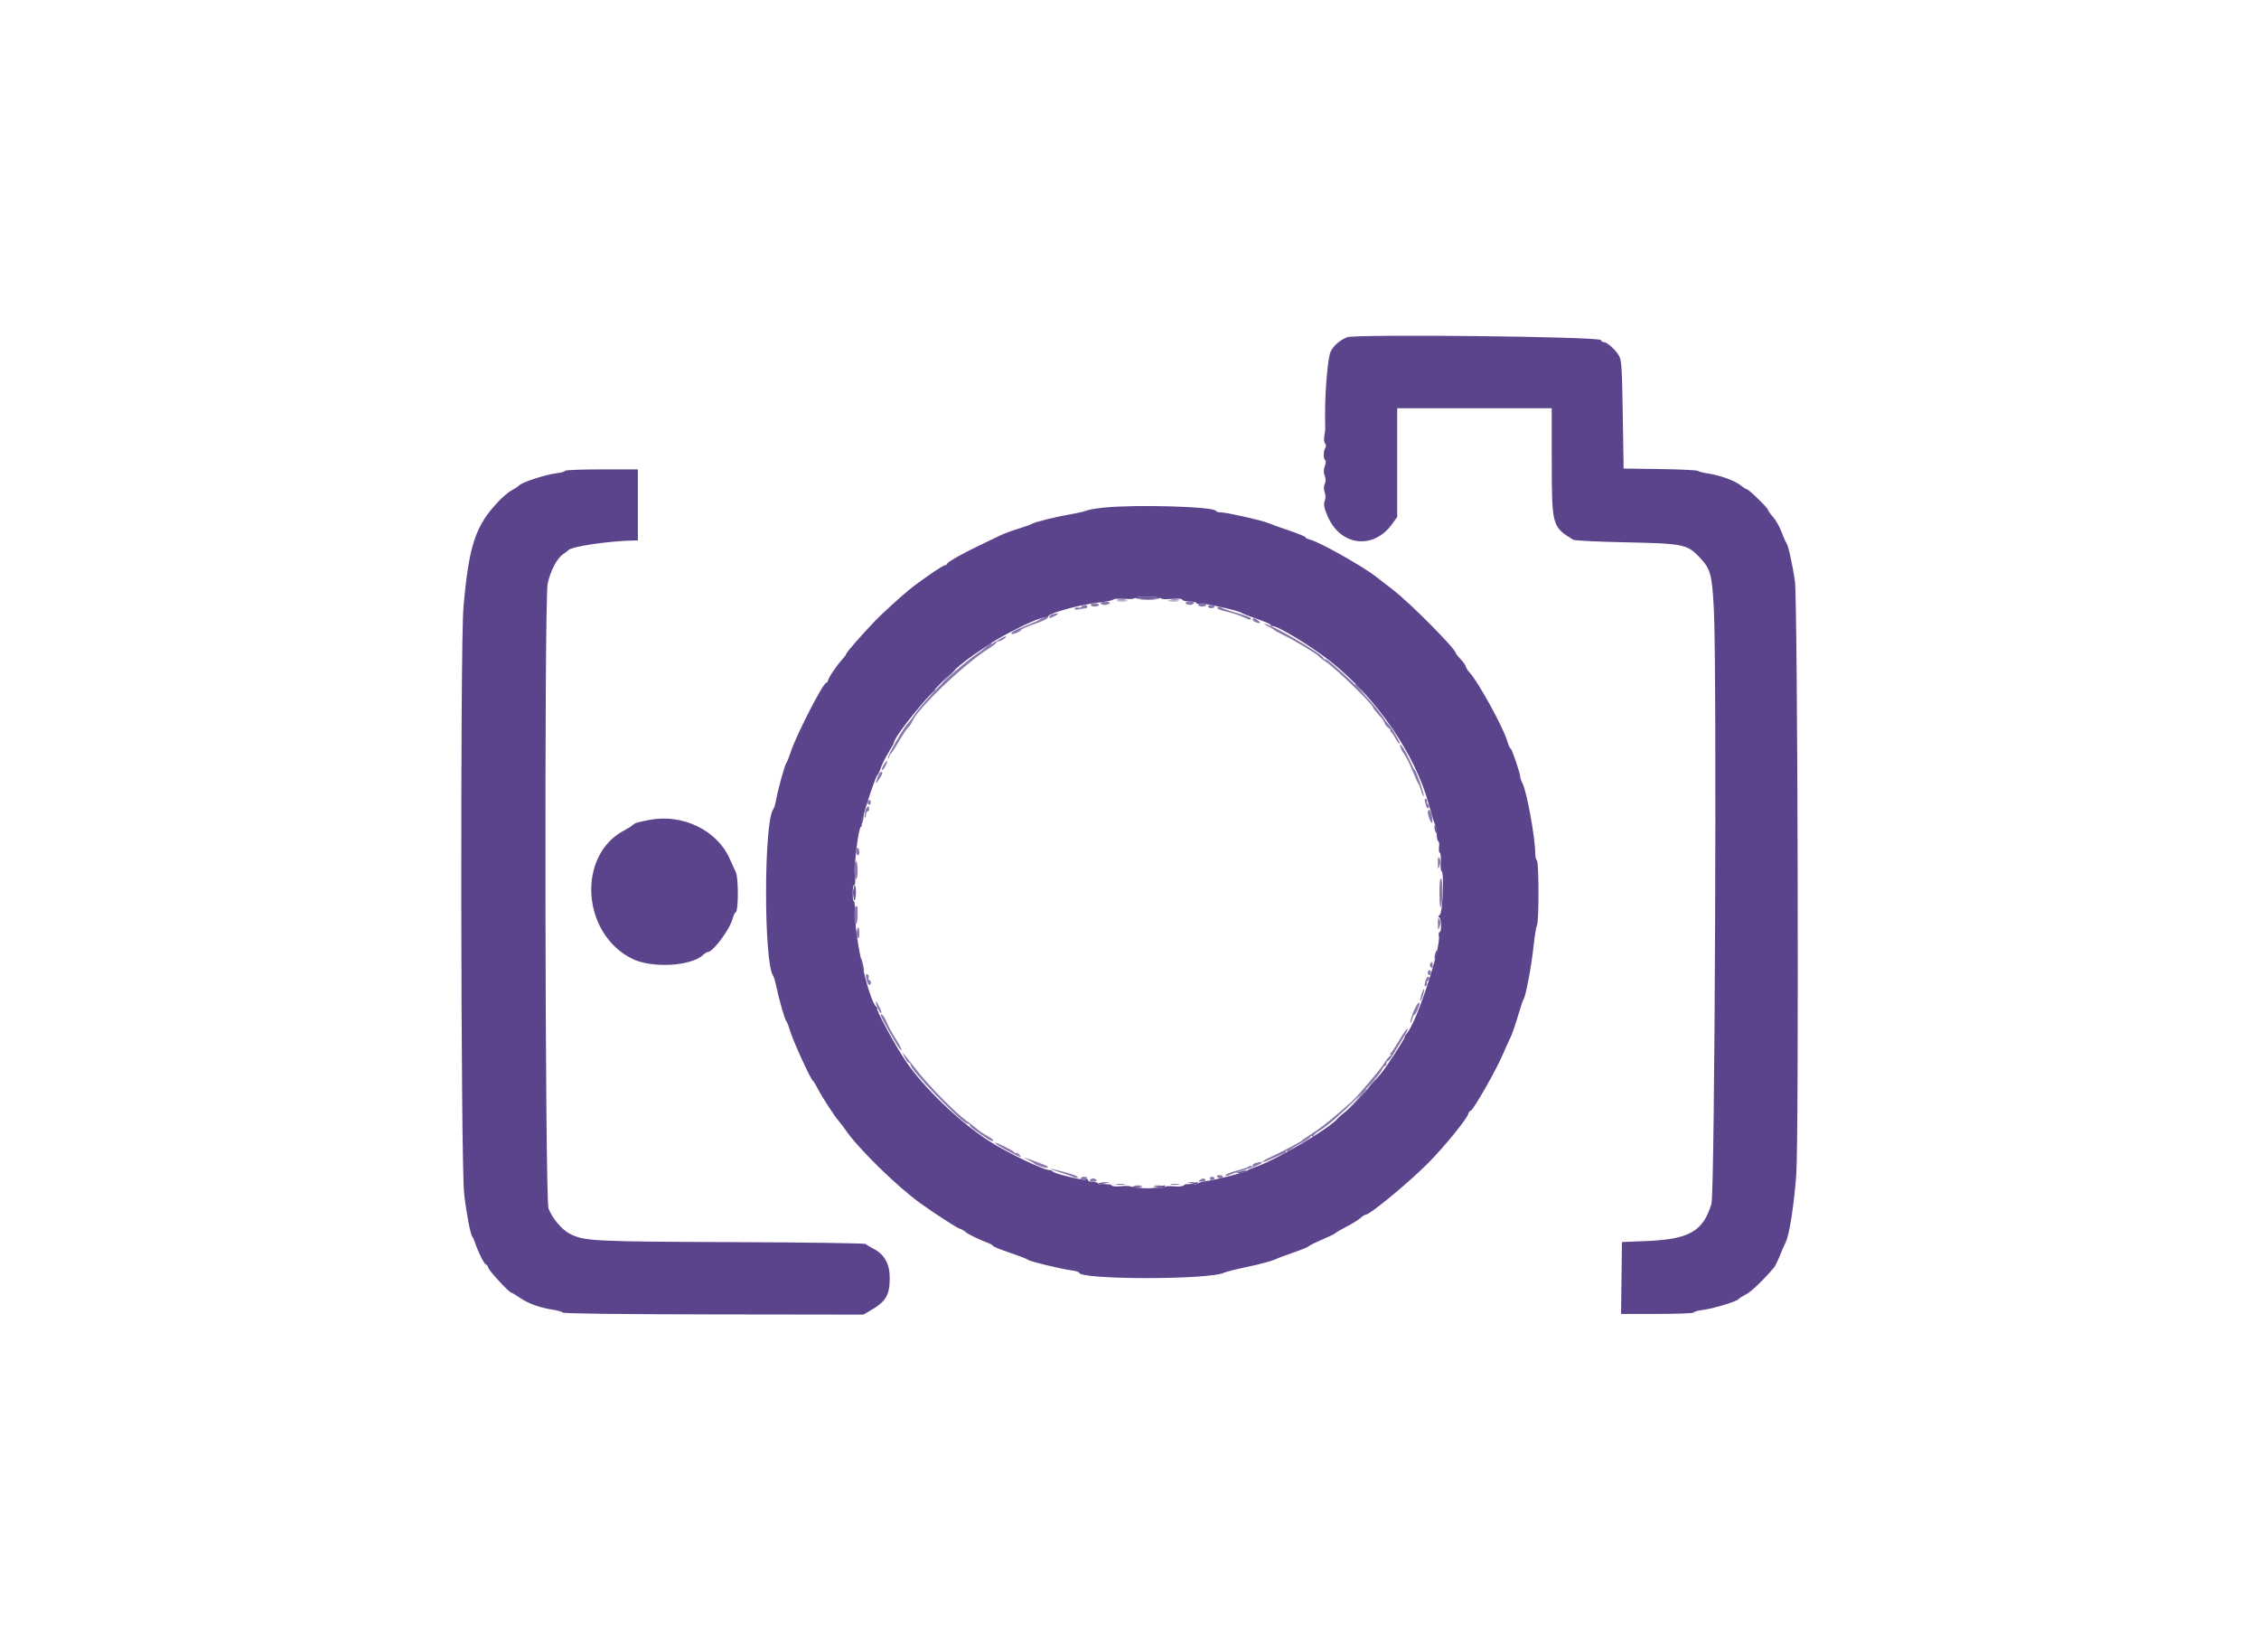 <svg id="svg" version="1.1" xmlns="http://www.w3.org/2000/svg" xmlns:xlink="http://www.w3.org/1999/xlink" width="400" height="292.552" viewBox="0, 0, 400,292.552"><g id="svgg"><path id="path0" d="M238.521 59.713 C 237.212 60.238,236.070 61.247,235.597 62.297 C 235.134 63.326,234.635 68.875,234.635 73.007 C 234.635 73.248,234.635 73.906,234.635 74.470 C 234.635 75.033,234.646 75.658,234.660 75.860 C 234.673 76.061,234.601 76.654,234.499 77.179 C 234.397 77.709,234.452 78.298,234.624 78.506 C 234.820 78.742,234.834 79.036,234.662 79.308 C 234.312 79.861,234.303 81.263,234.649 81.476 C 234.805 81.573,234.778 82.005,234.584 82.518 C 234.348 83.143,234.342 83.628,234.562 84.210 C 234.773 84.770,234.776 85.237,234.571 85.697 C 234.372 86.143,234.368 86.629,234.560 87.149 C 234.747 87.656,234.748 88.206,234.564 88.718 C 234.337 89.349,234.441 89.884,235.081 91.391 C 237.323 96.667,243.163 97.389,246.482 92.802 L 247.403 91.530 247.403 81.902 L 247.403 72.275 261.083 72.275 L 274.762 72.275 274.769 81.712 C 274.776 93.077,274.831 93.276,278.566 95.562 C 278.808 95.709,282.890 95.911,287.637 96.009 C 298.101 96.226,298.776 96.361,300.957 98.684 C 302.893 100.746,303.133 101.614,303.467 107.750 C 304.024 118.005,303.650 211.121,303.043 213.129 C 301.561 218.033,299.132 219.414,291.441 219.726 L 287.198 219.898 287.119 226.262 L 287.041 232.626 293.484 232.626 C 297.027 232.626,299.927 232.510,299.927 232.367 C 299.927 232.225,300.684 232.017,301.609 231.904 C 303.367 231.691,307.563 230.413,307.823 230.011 C 307.906 229.883,308.500 229.506,309.144 229.174 C 310.110 228.674,312.063 226.810,314.110 224.433 C 314.318 224.192,314.775 223.270,315.126 222.385 C 315.478 221.500,315.960 220.393,316.198 219.925 C 316.841 218.662,317.690 213.206,318.069 207.901 C 318.544 201.255,318.321 106.179,317.823 102.853 C 317.360 99.761,316.631 96.506,316.317 96.127 C 316.178 95.960,315.780 95.064,315.433 94.136 C 315.086 93.208,314.418 92.028,313.948 91.514 C 313.479 91.000,313.094 90.461,313.094 90.316 C 313.094 89.981,309.643 86.613,309.300 86.613 C 309.158 86.613,308.670 86.303,308.216 85.925 C 307.249 85.120,304.498 84.124,302.414 83.824 C 301.609 83.708,300.814 83.504,300.646 83.372 C 300.478 83.239,297.449 83.091,293.916 83.043 L 287.491 82.955 287.345 73.446 C 287.218 65.197,287.132 63.814,286.697 63.019 C 286.126 61.977,284.567 60.571,283.981 60.571 C 283.766 60.571,283.535 60.406,283.468 60.205 C 283.263 59.590,240.009 59.117,238.521 59.713 M100.073 83.354 C 100.073 83.493,99.367 83.689,98.503 83.791 C 96.628 84.011,92.519 85.347,91.942 85.924 C 91.716 86.150,91.117 86.546,90.609 86.805 C 90.101 87.065,89.027 87.972,88.222 88.821 C 84.156 93.114,83.015 96.589,82.062 107.585 C 81.479 114.308,81.586 205.863,82.183 211.266 C 82.573 214.794,83.284 218.528,83.654 218.994 C 83.794 219.169,84.008 219.642,84.130 220.044 C 84.549 221.422,85.752 223.848,86.017 223.848 C 86.162 223.848,86.372 224.133,86.482 224.482 C 86.668 225.068,90.137 228.822,90.493 228.822 C 90.580 228.822,91.321 229.273,92.141 229.825 C 93.640 230.834,95.590 231.522,98.025 231.902 C 98.749 232.015,99.500 232.235,99.693 232.390 C 99.913 232.568,109.922 232.688,126.467 232.711 L 152.890 232.749 154.060 232.067 C 156.890 230.418,157.528 229.358,157.544 226.276 C 157.557 223.767,156.605 222.062,154.635 221.068 C 153.997 220.746,153.395 220.374,153.297 220.241 C 153.200 220.108,142.600 219.960,129.742 219.911 C 105.043 219.819,103.486 219.740,100.915 218.450 C 99.522 217.751,97.767 215.670,97.120 213.950 C 96.503 212.308,96.359 106.265,96.970 103.368 C 97.458 101.053,98.650 98.783,99.741 98.090 C 100.165 97.820,100.578 97.510,100.659 97.400 C 101.135 96.754,107.962 95.752,112.290 95.693 L 112.948 95.684 112.948 89.393 L 112.948 83.102 106.511 83.102 C 102.970 83.102,100.073 83.215,100.073 83.354 M195.465 89.869 C 194.097 90.008,192.714 90.244,192.392 90.394 C 192.070 90.544,190.885 90.822,189.759 91.011 C 187.201 91.440,183.125 92.442,182.736 92.737 C 182.575 92.858,181.456 93.261,180.249 93.632 C 179.042 94.003,177.593 94.544,177.030 94.833 C 176.467 95.122,175.018 95.821,173.811 96.386 C 170.831 97.780,167.834 99.457,167.715 99.795 C 167.662 99.948,167.500 100.073,167.355 100.073 C 166.935 100.073,163.049 102.739,160.824 104.552 C 159.455 105.669,156.142 108.689,155.098 109.772 C 152.627 112.337,149.817 115.552,149.817 115.814 C 149.817 115.931,149.455 116.416,149.012 116.891 C 148.110 117.861,146.598 120.147,146.598 120.542 C 146.598 120.684,146.450 120.849,146.268 120.910 C 145.615 121.128,140.923 130.302,140.014 133.138 C 139.730 134.023,139.378 134.900,139.230 135.087 C 138.943 135.452,137.734 139.843,137.391 141.770 C 137.276 142.414,137.072 143.075,136.936 143.239 C 135.230 145.306,135.211 170.515,136.914 172.781 C 137.037 172.945,137.302 173.870,137.503 174.835 C 137.981 177.137,139.004 180.649,139.251 180.834 C 139.358 180.914,139.686 181.770,139.981 182.736 C 140.535 184.552,143.551 191.107,143.952 191.367 C 144.077 191.448,144.468 192.084,144.821 192.781 C 145.561 194.240,147.797 197.677,148.564 198.535 C 148.851 198.855,149.396 199.574,149.776 200.131 C 151.908 203.262,158.786 210.004,162.831 212.930 C 165.398 214.787,169.357 217.354,169.932 217.535 C 170.294 217.648,170.754 217.904,170.957 218.103 C 171.328 218.469,173.162 219.368,174.909 220.041 C 175.432 220.243,175.860 220.495,175.860 220.602 C 175.860 220.709,177.209 221.253,178.859 221.810 C 180.508 222.368,181.929 222.918,182.015 223.033 C 182.210 223.291,187.797 224.658,189.685 224.909 C 190.450 225.011,191.075 225.191,191.075 225.310 C 191.075 226.607,214.351 226.607,216.790 225.309 C 217.051 225.170,218.910 224.707,220.922 224.281 C 222.933 223.854,224.974 223.321,225.457 223.097 C 225.940 222.872,227.519 222.280,228.967 221.780 C 230.414 221.281,231.665 220.767,231.746 220.640 C 231.828 220.512,232.879 219.990,234.081 219.480 C 235.283 218.969,236.337 218.457,236.422 218.342 C 236.507 218.227,237.410 217.703,238.428 217.177 C 239.446 216.651,240.557 215.962,240.897 215.645 C 241.237 215.329,241.637 215.069,241.787 215.069 C 242.567 215.069,249.531 209.314,252.963 205.834 C 255.825 202.932,259.673 198.204,259.992 197.199 C 260.091 196.889,260.283 196.635,260.419 196.635 C 260.829 196.635,265.036 189.253,266.171 186.540 C 266.575 185.574,267.140 184.323,267.426 183.760 C 267.712 183.197,268.311 181.485,268.757 179.956 C 269.203 178.427,269.669 177.045,269.793 176.884 C 270.164 176.402,271.194 170.900,271.552 167.487 C 271.736 165.735,272.007 164.073,272.154 163.793 C 272.524 163.090,272.501 152.534,272.129 152.304 C 271.968 152.205,271.836 151.604,271.836 150.968 C 271.836 148.319,270.347 140.153,269.605 138.730 C 269.386 138.310,269.205 137.809,269.204 137.616 C 269.201 136.961,267.715 132.553,267.498 132.553 C 267.379 132.553,267.099 131.928,266.875 131.163 C 266.172 128.759,261.789 120.791,260.228 119.077 C 259.853 118.666,259.546 118.186,259.546 118.011 C 259.546 117.835,259.151 117.269,258.669 116.752 C 258.186 116.235,257.791 115.742,257.791 115.656 C 257.791 114.932,249.721 106.787,246.701 104.462 C 245.550 103.577,244.206 102.535,243.713 102.147 C 241.328 100.269,233.625 95.934,231.968 95.537 C 231.525 95.431,231.163 95.245,231.163 95.123 C 231.163 95.001,229.879 94.471,228.310 93.945 C 226.741 93.419,225.062 92.817,224.579 92.607 C 223.490 92.133,217.169 90.710,216.156 90.710 C 215.746 90.710,215.367 90.593,215.313 90.451 C 215.026 89.690,201.219 89.285,195.465 89.869 M205.556 105.919 C 205.660 106.088,206.436 106.133,207.435 106.028 C 208.561 105.911,209.205 105.962,209.340 106.181 C 209.453 106.362,210.063 106.511,210.698 106.511 C 211.332 106.511,211.851 106.624,211.851 106.763 C 211.851 106.901,212.160 106.956,212.537 106.883 C 213.254 106.746,219.329 108.102,219.876 108.521 C 220.049 108.653,221.277 109.134,222.604 109.589 C 223.932 110.044,225.018 110.525,225.018 110.658 C 225.018 110.791,225.117 110.874,225.238 110.842 C 225.998 110.642,232.219 114.413,235.699 117.183 C 243.754 123.598,250.619 133.599,252.979 142.362 C 253.411 143.968,253.908 145.586,254.082 145.959 C 254.256 146.331,254.405 147.154,254.412 147.787 C 254.420 148.420,254.539 148.938,254.677 148.938 C 254.816 148.939,254.875 149.400,254.809 149.963 C 254.743 150.527,254.807 150.988,254.951 150.988 C 255.094 150.988,255.166 151.712,255.111 152.597 C 255.056 153.483,255.110 154.207,255.230 154.207 C 255.750 154.206,255.472 161.586,254.938 161.992 C 254.625 162.229,254.568 162.384,254.792 162.390 C 255.208 162.401,255.321 165.033,254.905 165.033 C 254.767 165.033,254.709 165.329,254.778 165.691 C 255.175 167.794,250.855 181.008,249.156 182.885 C 248.916 183.150,248.720 183.490,248.720 183.641 C 248.720 183.951,245.325 189.165,244.544 190.055 C 244.264 190.375,243.048 191.777,241.842 193.172 C 240.636 194.566,239.090 196.144,238.406 196.679 C 237.722 197.213,237.030 197.814,236.869 198.014 C 235.454 199.776,225.808 205.459,222.238 206.634 C 221.595 206.846,220.999 207.112,220.914 207.224 C 220.714 207.492,215.633 208.808,213.753 209.080 C 212.948 209.196,212.125 209.423,211.923 209.583 C 211.722 209.744,211.167 209.797,210.691 209.702 C 210.198 209.604,209.741 209.665,209.630 209.845 C 209.512 210.036,208.812 210.110,207.863 210.031 C 206.998 209.959,206.291 210.010,206.291 210.144 C 206.291 210.480,200.514 210.453,200.306 210.117 C 200.214 209.968,199.434 209.918,198.573 210.007 C 197.613 210.106,196.934 210.049,196.816 209.859 C 196.708 209.684,196.195 209.618,195.643 209.708 C 195.070 209.801,194.578 209.732,194.460 209.542 C 194.350 209.363,193.865 209.217,193.382 209.217 C 192.899 209.217,192.578 209.098,192.668 208.952 C 192.758 208.806,192.584 208.751,192.281 208.831 C 191.628 209.001,186.620 207.783,186.361 207.390 C 186.262 207.241,186.094 207.140,185.987 207.166 C 185.185 207.361,178.352 204.109,175.049 201.962 C 169.784 198.539,163.575 192.570,160.370 187.850 C 158.472 185.055,154.931 178.497,155.316 178.489 C 155.430 178.486,155.378 178.387,155.200 178.269 C 153.963 177.446,151.477 166.903,151.447 162.355 C 151.436 160.640,151.330 159.389,151.212 159.575 C 151.093 159.760,150.995 159.147,150.992 158.212 C 150.989 157.193,151.101 156.583,151.270 156.687 C 151.447 156.797,151.489 156.174,151.382 155.022 C 151.198 153.048,152.006 146.520,152.453 146.360 C 152.595 146.309,152.644 146.094,152.562 145.881 C 152.403 145.466,154.988 137.481,155.361 137.236 C 155.484 137.155,155.740 136.613,155.929 136.032 C 156.118 135.450,156.730 134.216,157.288 133.290 C 157.846 132.363,158.303 131.537,158.303 131.456 C 158.303 130.458,164.136 123.233,167.551 120.002 C 170.330 117.371,170.954 116.886,175.204 114.049 C 177.961 112.208,183.798 109.362,184.898 109.322 C 185.371 109.305,185.705 109.238,185.641 109.173 C 185.168 108.695,191.246 107.015,194.771 106.648 C 195.876 106.534,196.948 106.306,197.153 106.142 C 197.364 105.973,198.213 105.916,199.124 106.010 C 200.004 106.101,200.799 106.053,200.891 105.904 C 201.115 105.541,205.331 105.555,205.556 105.919 M114.996 145.159 C 112.845 145.572,112.423 145.703,112.013 146.087 C 111.798 146.288,111.164 146.689,110.603 146.979 C 102.112 151.362,102.948 165.318,111.967 169.758 C 115.413 171.454,122.334 171.080,124.480 169.081 C 124.796 168.786,125.178 168.544,125.327 168.544 C 126.274 168.544,129.296 164.453,129.755 162.549 C 129.871 162.067,130.118 161.579,130.305 161.464 C 130.762 161.182,130.766 155.409,130.309 154.470 C 130.120 154.084,129.630 153.001,129.218 152.064 C 126.994 147.000,120.878 144.031,114.996 145.159 " stroke="none" fill="#5c448c" fill-rule="evenodd"></path><path id="path1" d="M197.879 106.428 C 198.321 106.495,199.045 106.495,199.488 106.428 C 199.931 106.361,199.568 106.306,198.683 106.306 C 197.798 106.306,197.436 106.361,197.879 106.428 M206.950 106.428 C 207.392 106.495,208.116 106.495,208.559 106.428 C 209.001 106.361,208.639 106.306,207.754 106.306 C 206.869 106.306,206.507 106.361,206.950 106.428 M194.879 106.803 C 194.879 106.964,195.201 107.096,195.594 107.096 C 195.986 107.096,196.389 106.964,196.489 106.803 C 196.594 106.633,196.297 106.511,195.774 106.511 C 195.282 106.511,194.879 106.642,194.879 106.803 M209.949 106.803 C 210.048 106.964,210.377 107.096,210.680 107.096 C 210.983 107.096,211.312 106.964,211.412 106.803 C 211.518 106.632,211.214 106.511,210.680 106.511 C 210.147 106.511,209.843 106.632,209.949 106.803 M193.124 107.096 C 193.124 107.257,193.453 107.388,193.855 107.388 C 194.257 107.388,194.587 107.257,194.587 107.096 C 194.587 106.935,194.257 106.803,193.855 106.803 C 193.453 106.803,193.124 106.935,193.124 107.096 M212.143 107.096 C 212.143 107.257,212.473 107.388,212.875 107.388 C 213.277 107.388,213.606 107.257,213.606 107.096 C 213.606 106.935,213.277 106.803,212.875 106.803 C 212.473 106.803,212.143 106.935,212.143 107.096 M191.502 107.408 C 191.396 107.580,191.129 107.652,190.909 107.567 C 190.689 107.483,190.418 107.560,190.308 107.740 C 190.167 107.967,190.397 108.007,191.066 107.873 C 191.594 107.767,192.142 107.681,192.282 107.681 C 192.423 107.681,192.538 107.549,192.538 107.388 C 192.538 106.998,191.746 107.013,191.502 107.408 M213.899 107.388 C 213.899 107.549,214.162 107.681,214.484 107.681 C 214.806 107.681,215.069 107.549,215.069 107.388 C 215.069 107.228,214.806 107.096,214.484 107.096 C 214.162 107.096,213.899 107.228,213.899 107.388 M215.536 107.637 C 215.451 107.773,216.135 108.051,217.055 108.254 C 217.975 108.457,219.280 108.872,219.955 109.176 C 221.339 109.800,221.507 109.833,221.507 109.479 C 221.507 109.342,220.486 108.940,219.239 108.587 C 217.992 108.234,216.743 107.819,216.463 107.666 C 215.840 107.325,215.730 107.322,215.536 107.637 M186.320 108.761 C 186.039 108.834,185.808 109.016,185.808 109.166 C 185.808 109.525,185.889 109.512,186.872 109.000 C 187.672 108.583,187.419 108.473,186.320 108.761 M184.638 109.357 C 184.396 109.449,184.133 109.608,184.053 109.710 C 183.972 109.811,182.985 110.254,181.858 110.693 C 179.526 111.602,178.874 111.964,179.122 112.212 C 179.324 112.414,180.834 111.776,180.834 111.489 C 180.834 111.381,181.887 110.927,183.175 110.479 C 184.462 110.031,185.516 109.547,185.516 109.404 C 185.516 109.117,185.299 109.106,184.638 109.357 M221.800 109.698 C 221.800 109.972,222.495 110.315,223.050 110.315 C 223.228 110.315,223.119 110.121,222.806 109.885 C 222.152 109.390,221.800 109.324,221.800 109.698 M224.433 110.823 C 224.996 111.106,225.523 111.421,225.604 111.523 C 225.684 111.625,226.540 112.095,227.505 112.567 C 229.440 113.513,233.270 115.825,233.510 116.191 C 233.594 116.319,234.185 116.779,234.824 117.212 C 236.674 118.467,243.130 124.733,243.152 125.295 C 243.157 125.406,243.620 125.999,244.183 126.611 C 244.745 127.224,245.206 127.882,245.207 128.074 C 245.208 128.266,245.501 128.628,245.859 128.879 C 246.216 129.129,246.381 129.336,246.225 129.339 C 246.068 129.341,246.086 129.440,246.265 129.558 C 246.444 129.676,246.809 130.201,247.077 130.724 C 247.345 131.247,247.691 131.675,247.846 131.675 C 248.100 131.675,246.258 128.516,245.800 128.164 C 245.695 128.083,245.203 127.425,244.708 126.701 C 243.489 124.918,240.151 121.300,237.866 119.282 C 235.088 116.830,234.990 116.752,234.699 116.752 C 234.551 116.752,234.387 116.634,234.333 116.489 C 234.065 115.765,225.802 110.902,224.140 110.490 C 223.634 110.364,223.724 110.467,224.433 110.823 M175.240 114.246 C 173.891 115.121,172.458 116.102,172.056 116.425 C 168.638 119.174,167.502 120.202,165.366 122.481 C 164.020 123.917,162.515 125.684,162.020 126.408 C 161.526 127.132,161.037 127.791,160.935 127.871 C 160.203 128.445,157.003 133.984,157.257 134.238 C 157.349 134.331,157.425 134.262,157.425 134.086 C 157.425 133.909,157.596 133.591,157.805 133.379 C 158.014 133.166,158.634 132.202,159.182 131.236 C 159.731 130.271,160.429 129.217,160.733 128.895 C 161.038 128.574,161.373 128.095,161.477 127.831 C 162.402 125.505,170.685 117.582,175.054 114.843 C 175.819 114.364,176.444 113.873,176.444 113.753 C 176.445 113.632,176.617 113.533,176.828 113.533 C 177.300 113.533,178.474 112.678,178.020 112.665 C 177.840 112.660,176.589 113.371,175.240 114.246 M248.041 132.455 C 248.151 132.751,248.479 133.321,248.768 133.723 C 249.058 134.126,249.640 135.311,250.061 136.357 C 250.482 137.403,250.928 138.391,251.052 138.552 C 251.176 138.713,251.439 139.347,251.637 139.961 C 251.835 140.575,252.049 141.026,252.113 140.961 C 252.274 140.801,250.819 136.574,250.534 136.373 C 250.408 136.284,249.900 135.295,249.406 134.176 C 248.619 132.393,247.486 130.965,248.041 132.455 M156.442 135.488 C 156.160 135.966,156.047 136.357,156.191 136.357 C 156.462 136.357,157.232 134.896,157.055 134.719 C 157.000 134.664,156.724 135.010,156.442 135.488 M155.405 137.571 C 154.949 138.881,155.006 138.967,155.669 137.966 C 156.307 137.003,156.393 136.650,155.991 136.650 C 155.845 136.650,155.582 137.064,155.405 137.571 M252.359 142.092 C 252.603 143.067,252.741 143.260,253.004 142.997 C 253.108 142.893,253.043 142.629,252.861 142.409 C 252.678 142.189,252.602 141.936,252.692 141.846 C 252.782 141.756,252.696 141.584,252.501 141.463 C 252.237 141.301,252.201 141.463,252.359 142.092 M153.621 142.063 C 153.621 142.304,153.753 142.502,153.914 142.502 C 154.075 142.502,154.206 142.304,154.206 142.063 C 154.206 141.822,154.075 141.624,153.914 141.624 C 153.753 141.624,153.621 141.822,153.621 142.063 M153.178 143.693 C 153.069 144.188,153.059 144.670,153.154 144.766 C 153.250 144.862,153.328 144.655,153.328 144.306 C 153.328 143.958,153.460 143.672,153.621 143.672 C 153.782 143.672,153.914 143.475,153.914 143.233 C 153.914 142.441,153.379 142.775,153.178 143.693 M252.816 143.800 C 252.816 144.422,253.393 145.826,253.575 145.645 C 253.816 145.403,253.371 143.380,253.076 143.380 C 252.933 143.380,252.816 143.569,252.816 143.800 M151.573 150.678 C 151.573 150.990,151.704 151.327,151.865 151.426 C 152.031 151.529,152.158 151.283,152.158 150.859 C 152.158 150.447,152.026 150.110,151.865 150.110 C 151.704 150.110,151.573 150.365,151.573 150.678 M254.604 152.743 C 254.617 153.959,254.641 153.999,254.908 153.266 C 255.104 152.732,255.099 152.302,254.894 151.950 C 254.652 151.533,254.593 151.695,254.604 152.743 M151.280 154.060 C 151.280 154.945,151.412 155.669,151.573 155.669 C 151.734 155.669,151.865 154.945,151.865 154.060 C 151.865 153.175,151.734 152.451,151.573 152.451 C 151.412 152.451,151.280 153.175,151.280 154.060 M254.885 158.212 C 254.899 160.088,254.993 160.880,255.157 160.497 C 255.511 159.675,255.511 155.742,255.157 155.523 C 254.969 155.407,254.872 156.369,254.885 158.212 M151.475 160.546 C 151.163 160.858,151.250 163.570,151.573 163.570 C 151.734 163.570,151.865 162.846,151.865 161.960 C 151.865 160.333,151.827 160.194,151.475 160.546 M254.604 163.570 C 254.617 164.785,254.641 164.826,254.908 164.093 C 255.104 163.559,255.099 163.128,254.894 162.776 C 254.652 162.360,254.593 162.522,254.604 163.570 M151.688 164.908 C 151.581 165.333,151.642 165.804,151.828 165.991 C 152.073 166.235,152.158 166.041,152.158 165.238 C 152.158 163.977,151.957 163.836,151.688 164.908 M253.240 170.618 C 253.131 170.793,253.189 171.083,253.369 171.262 C 253.608 171.501,253.694 171.416,253.694 170.944 C 253.694 170.237,253.542 170.128,253.240 170.618 M252.816 172.202 C 252.816 172.443,252.948 172.641,253.109 172.641 C 253.270 172.641,253.402 172.443,253.402 172.202 C 253.402 171.960,253.270 171.763,253.109 171.763 C 252.948 171.763,252.816 171.960,252.816 172.202 M153.332 172.697 C 153.340 173.428,153.691 174.396,153.948 174.396 C 154.090 174.396,154.206 174.199,154.206 173.958 C 154.206 173.716,154.079 173.519,153.923 173.519 C 153.767 173.519,153.710 173.334,153.797 173.109 C 153.883 172.884,153.813 172.613,153.641 172.507 C 153.469 172.401,153.330 172.486,153.332 172.697 M252.416 173.592 C 252.164 174.531,252.190 174.749,252.529 174.540 C 252.692 174.439,252.756 174.243,252.670 174.104 C 252.584 173.965,252.648 173.769,252.812 173.668 C 253.177 173.442,253.204 172.933,252.851 172.933 C 252.708 172.933,252.513 173.230,252.416 173.592 M251.704 176.064 C 251.522 176.660,251.421 177.195,251.480 177.254 C 251.539 177.313,251.746 176.883,251.939 176.298 C 252.132 175.714,252.233 175.178,252.163 175.109 C 252.093 175.039,251.887 175.469,251.704 176.064 M155.084 177.376 C 155.084 177.872,155.771 179.371,155.998 179.371 C 156.147 179.371,156.052 178.943,155.786 178.420 C 155.273 177.411,155.084 177.130,155.084 177.376 M250.217 179.267 C 249.870 180.176,249.647 180.981,249.723 181.057 C 249.800 181.133,249.948 180.851,250.054 180.430 C 250.160 180.008,250.351 179.663,250.479 179.663 C 250.665 179.663,251.353 178.132,251.353 177.718 C 251.353 177.092,250.718 177.959,250.217 179.267 M155.962 179.777 C 155.962 180.061,158.658 184.864,159.184 185.516 C 160.082 186.629,159.596 185.412,158.425 183.614 C 157.901 182.809,157.250 181.591,156.978 180.907 C 156.582 179.911,155.962 179.221,155.962 179.777 M247.805 184.103 C 247.112 185.283,246.409 186.344,246.242 186.462 C 246.049 186.600,246.046 186.680,246.233 186.686 C 246.394 186.691,246.351 186.806,246.137 186.941 C 245.924 187.076,245.463 187.655,245.113 188.227 C 244.421 189.358,240.142 194.389,239.231 195.144 C 238.921 195.401,238.065 196.142,237.329 196.791 C 235.324 198.559,233.511 199.960,232.041 200.876 C 231.317 201.327,230.658 201.784,230.578 201.891 C 230.395 202.134,226.802 204.032,224.945 204.866 C 224.181 205.210,223.555 205.594,223.555 205.720 C 223.555 205.845,224.347 205.565,225.316 205.096 C 226.284 204.627,227.205 204.243,227.364 204.243 C 227.522 204.243,227.652 204.103,227.652 203.933 C 227.652 203.763,227.774 203.699,227.924 203.791 C 228.074 203.884,228.276 203.831,228.373 203.674 C 228.470 203.517,229.335 202.970,230.295 202.458 C 231.255 201.947,232.041 201.407,232.041 201.259 C 232.041 201.111,232.173 201.071,232.334 201.170 C 232.495 201.270,232.626 201.224,232.626 201.069 C 232.626 200.914,233.186 200.453,233.870 200.046 C 236.306 198.593,243.841 191.178,244.695 189.393 C 244.868 189.031,245.120 188.734,245.255 188.734 C 245.391 188.734,245.501 188.537,245.501 188.296 C 245.501 188.054,245.622 187.857,245.769 187.857 C 245.916 187.857,246.355 187.297,246.745 186.613 C 247.135 185.929,247.891 184.677,248.425 183.830 C 248.959 182.983,249.322 182.216,249.231 182.125 C 249.140 182.034,248.498 182.924,247.805 184.103 M160.193 187.198 C 160.449 187.721,160.787 188.149,160.944 188.149 C 161.101 188.149,161.229 188.319,161.229 188.526 C 161.229 189.493,170.429 198.976,171.367 198.976 C 171.585 198.976,171.763 199.106,171.763 199.265 C 171.763 199.527,172.637 200.183,175.019 201.709 C 175.481 202.006,175.860 202.107,175.860 201.935 C 175.860 201.762,175.366 201.367,174.762 201.056 C 174.159 200.744,173.402 200.244,173.080 199.944 C 172.758 199.643,171.854 198.940,171.071 198.382 C 169.298 197.118,164.665 192.438,162.677 189.905 C 161.856 188.859,160.857 187.608,160.456 187.125 L 159.727 186.247 160.193 187.198 M176.152 202.323 C 176.152 202.580,180.262 204.828,180.733 204.828 C 180.801 204.828,180.687 204.644,180.480 204.420 C 180.272 204.195,180.015 204.065,179.908 204.129 C 179.801 204.194,179.669 204.147,179.615 204.025 C 179.479 203.718,176.152 202.083,176.152 202.323 M182.004 205.329 C 182.568 205.616,183.094 205.929,183.175 206.023 C 183.416 206.306,185.306 206.891,185.466 206.731 C 185.671 206.526,185.578 206.475,183.760 205.787 C 181.355 204.876,180.866 204.749,182.004 205.329 M222.312 205.908 C 222.030 205.981,221.800 206.185,221.800 206.361 C 221.800 206.537,221.713 206.595,221.607 206.489 C 221.501 206.383,221.271 206.408,221.095 206.545 C 220.919 206.681,219.890 207.028,218.808 207.315 C 217.727 207.602,216.910 207.947,216.993 208.082 C 217.077 208.217,217.369 208.204,217.643 208.052 C 217.918 207.901,219.294 207.439,220.702 207.025 C 223.191 206.293,224.613 205.306,222.312 205.908 M187.564 207.508 C 188.610 207.822,189.702 208.207,189.990 208.365 C 190.278 208.523,190.664 208.559,190.848 208.445 C 191.032 208.332,190.072 207.938,188.715 207.571 C 185.719 206.761,184.925 206.717,187.564 207.508 M215.508 208.339 C 215.608 208.500,215.879 208.632,216.111 208.632 C 216.343 208.632,216.533 208.500,216.533 208.339 C 216.533 208.178,216.261 208.047,215.930 208.047 C 215.599 208.047,215.409 208.178,215.508 208.339 M191.368 208.632 C 191.368 208.793,191.631 208.925,191.953 208.925 C 192.275 208.925,192.538 208.793,192.538 208.632 C 192.538 208.471,192.275 208.339,191.953 208.339 C 191.631 208.339,191.368 208.471,191.368 208.632 M214.192 208.632 C 214.192 208.793,214.389 208.925,214.631 208.925 C 214.872 208.925,215.069 208.793,215.069 208.632 C 215.069 208.471,214.872 208.339,214.631 208.339 C 214.389 208.339,214.192 208.471,214.192 208.632 M192.977 208.925 C 192.874 209.091,193.126 209.217,193.563 209.217 C 193.999 209.217,194.251 209.091,194.148 208.925 C 194.048 208.764,193.785 208.632,193.563 208.632 C 193.340 208.632,193.077 208.764,192.977 208.925 M212.436 208.925 C 212.095 209.145,212.181 209.209,212.819 209.213 C 213.293 209.215,213.564 209.094,213.460 208.925 C 213.236 208.561,212.998 208.561,212.436 208.925 M195.102 209.424 C 195.466 209.494,195.993 209.492,196.273 209.418 C 196.552 209.345,196.255 209.288,195.611 209.291 C 194.967 209.294,194.738 209.354,195.102 209.424 M210.461 209.419 C 210.743 209.493,211.203 209.493,211.485 209.419 C 211.767 209.345,211.536 209.285,210.973 209.285 C 210.410 209.285,210.179 209.345,210.461 209.419 M197.732 209.716 C 198.094 209.786,198.687 209.786,199.049 209.716 C 199.411 209.647,199.115 209.590,198.391 209.590 C 197.666 209.590,197.370 209.647,197.732 209.716 M207.388 209.716 C 207.751 209.786,208.343 209.786,208.705 209.716 C 209.067 209.647,208.771 209.590,208.047 209.590 C 207.323 209.590,207.026 209.647,207.388 209.716 " stroke="none" fill="#8878ac" fill-rule="evenodd"></path><path id="path2" d="M202.129 106.140 C 202.817 106.202,203.871 106.201,204.470 106.138 C 205.069 106.075,204.506 106.025,203.219 106.026 C 201.931 106.027,201.441 106.078,202.129 106.140 M174.543 114.583 L 173.665 115.337 174.616 114.708 C 175.139 114.362,175.567 114.022,175.567 113.952 C 175.567 113.733,175.443 113.810,174.543 114.583 M239.941 121.233 C 239.941 121.283,240.369 121.711,240.892 122.184 L 241.843 123.043 240.984 122.092 C 240.183 121.206,239.941 121.007,239.941 121.233 M240.947 193.782 L 240.088 194.733 241.039 193.874 C 241.562 193.401,241.990 192.973,241.990 192.923 C 241.990 192.697,241.748 192.896,240.947 193.782 M200.954 210.009 C 201.318 210.079,201.845 210.077,202.125 210.004 C 202.405 209.930,202.107 209.873,201.463 209.876 C 200.819 209.880,200.590 209.939,200.954 210.009 M204.466 210.009 C 204.830 210.079,205.356 210.077,205.636 210.004 C 205.916 209.930,205.618 209.873,204.974 209.876 C 204.331 209.880,204.102 209.939,204.466 210.009 " stroke="none" fill="#74619c" fill-rule="evenodd"></path><path id="path3" d="M151.055 158.010 C 151.055 158.574,151.116 158.804,151.189 158.522 C 151.263 158.241,151.263 157.780,151.189 157.498 C 151.116 157.217,151.055 157.447,151.055 158.010 " stroke="none" fill="#6c5c9c" fill-rule="evenodd"></path><path id="path4" d="M200.923 105.852 C 200.848 105.973,201.882 106.072,203.219 106.072 C 204.556 106.072,205.589 105.973,205.514 105.852 C 205.440 105.732,204.407 105.633,203.219 105.633 C 202.031 105.633,200.998 105.732,200.923 105.852 M197.883 106.135 C 198.327 106.203,198.986 106.201,199.346 106.131 C 199.706 106.062,199.342 106.007,198.537 106.009 C 197.732 106.011,197.438 106.068,197.883 106.135 M207.388 106.132 C 207.751 106.202,208.343 106.202,208.705 106.132 C 209.067 106.062,208.771 106.005,208.047 106.005 C 207.323 106.005,207.026 106.062,207.388 106.132 M167.799 119.751 L 166.642 120.995 167.886 119.838 C 169.042 118.763,169.264 118.508,169.043 118.508 C 168.995 118.508,168.435 119.067,167.799 119.751 M164.432 123.116 L 163.424 124.214 164.521 123.205 C 165.542 122.267,165.753 122.019,165.529 122.019 C 165.480 122.019,164.987 122.513,164.432 123.116 M152.597 144.843 C 152.486 145.349,152.456 145.823,152.530 145.898 C 152.605 145.972,152.750 145.613,152.853 145.099 C 153.097 143.879,152.861 143.643,152.597 144.843 M253.991 146.476 C 253.994 146.785,254.129 147.235,254.293 147.476 C 254.510 147.797,254.537 147.678,254.393 147.037 C 254.153 145.961,253.985 145.728,253.991 146.476 M151.118 158.182 C 151.110 159.056,151.206 159.598,151.333 159.397 C 151.628 158.934,151.643 156.917,151.353 156.739 C 151.233 156.665,151.127 157.314,151.118 158.182 M254.169 168.702 C 254.069 168.963,253.998 169.397,254.012 169.665 C 254.026 169.934,254.153 169.765,254.295 169.290 C 254.571 168.367,254.473 167.910,254.169 168.702 M152.490 170.622 C 152.647 171.321,152.846 171.962,152.932 172.047 C 153.183 172.296,152.696 169.887,152.438 169.606 C 152.310 169.466,152.333 169.923,152.490 170.622 M242.703 192.026 L 241.843 192.977 242.794 192.118 C 243.317 191.645,243.745 191.217,243.745 191.167 C 243.745 190.941,243.504 191.140,242.703 192.026 M239.931 195.099 L 238.332 196.781 240.015 195.182 C 241.578 193.696,241.831 193.416,241.614 193.416 C 241.568 193.416,240.811 194.173,239.931 195.099 M219.459 207.462 C 218.871 207.650,218.842 207.698,219.312 207.704 C 219.634 207.709,220.161 207.600,220.483 207.462 C 221.228 207.141,220.459 207.141,219.459 207.462 M194.544 209.584 C 194.691 209.731,195.123 209.803,195.504 209.743 C 196.090 209.651,196.048 209.610,195.236 209.475 C 194.654 209.379,194.381 209.422,194.544 209.584 M211.119 209.510 L 210.241 209.733 211.029 209.768 C 211.462 209.787,211.898 209.671,211.997 209.510 C 212.097 209.349,212.137 209.233,212.087 209.252 C 212.038 209.271,211.602 209.387,211.119 209.510 M200.409 210.183 C 200.546 210.319,201.102 210.385,201.645 210.329 C 202.609 210.229,202.603 210.223,201.398 210.081 C 200.718 210.000,200.273 210.046,200.409 210.183 M204.974 210.095 L 203.804 210.305 205.048 210.346 C 205.732 210.369,206.291 210.256,206.291 210.095 C 206.291 209.934,206.258 209.821,206.218 209.844 C 206.178 209.867,205.618 209.980,204.974 210.095 " stroke="none" fill="#695494" fill-rule="evenodd"></path></g></svg>